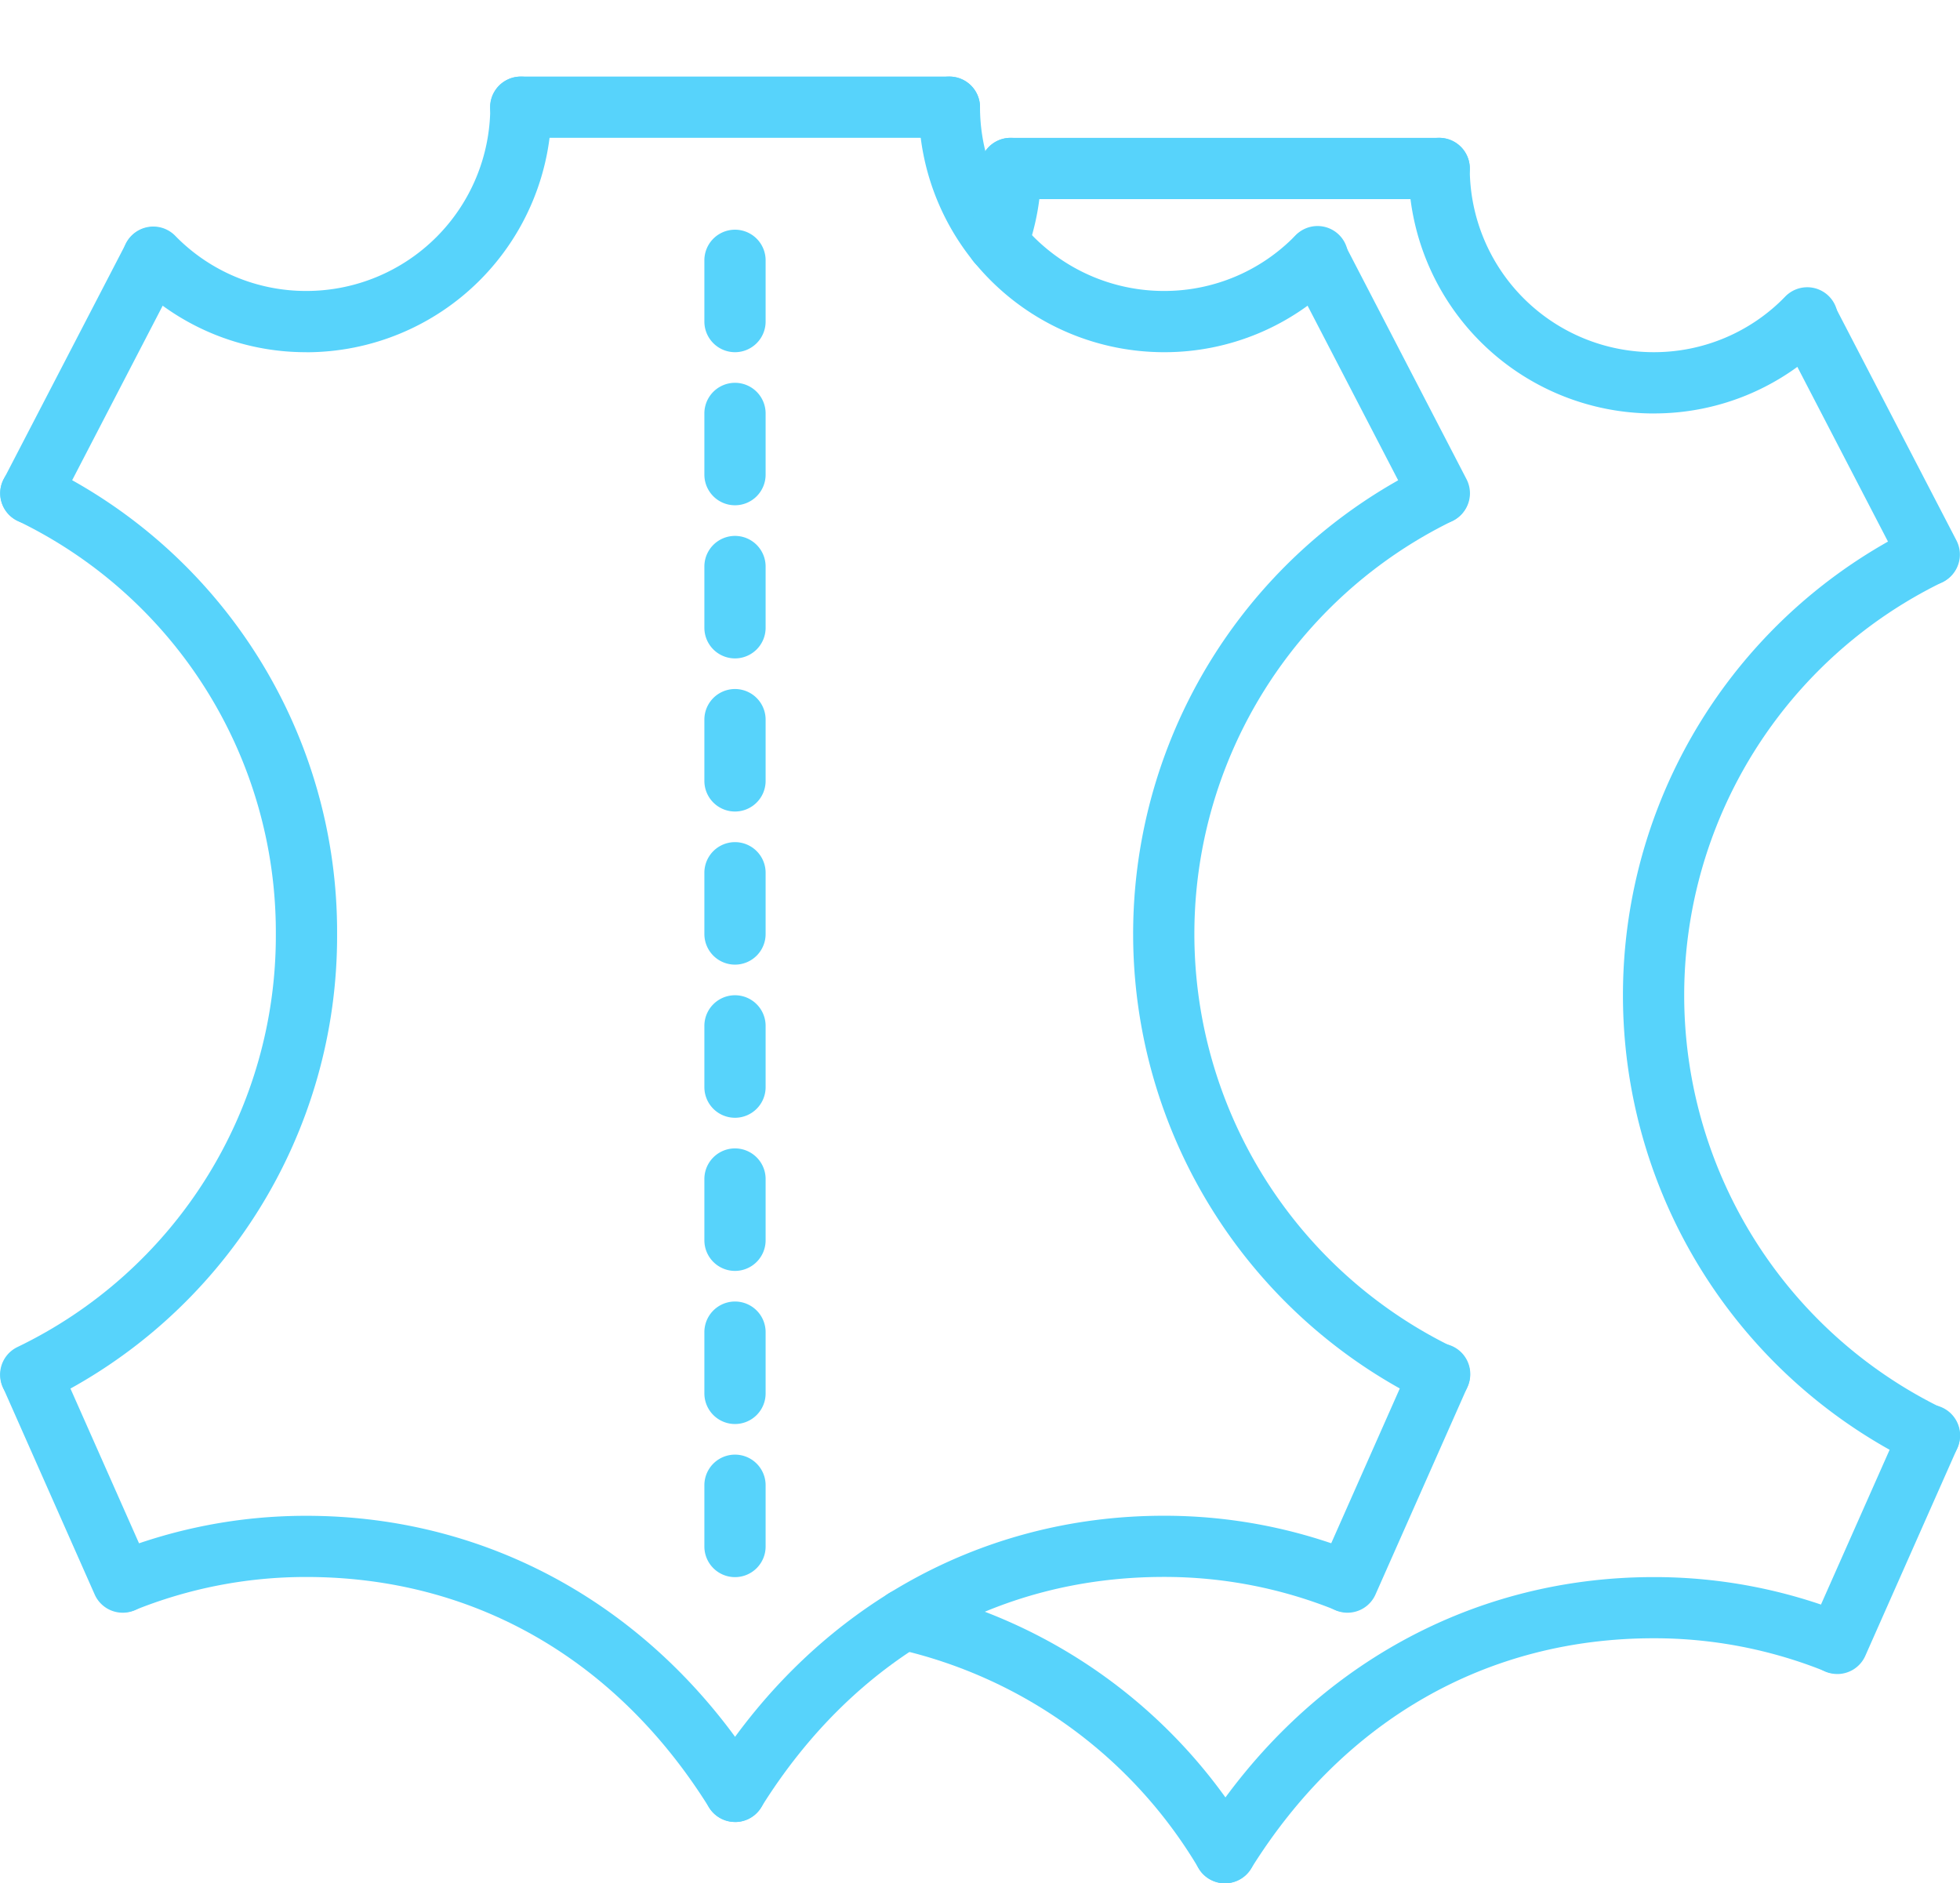 <svg id="cuero" xmlns="http://www.w3.org/2000/svg" width="96.779" height="93" viewBox="0 0 96.779 93">
  <g id="Grupo_1103874" data-name="Grupo 1103874">
    <path id="Trazado_887920" data-name="Trazado 887920" fill="none" stroke="#000" stroke-linecap="round" stroke-linejoin="round" stroke-miterlimit="10" stroke-width="2"/>
  </g>
  <g id="Grupo_1103888" data-name="Grupo 1103888" transform="translate(0.004 3.782)">
    <g id="Grupo_1103880" data-name="Grupo 1103880" transform="translate(34.781 0)">
      <g id="Grupo_1103875" data-name="Grupo 1103875" transform="translate(10.58)">
        <path id="Trazado_887921" data-name="Trazado 887921" d="M42.1,16.111A12.112,12.112,0,0,1,30,4.013a1.512,1.512,0,1,1,3.024,0A9.082,9.082,0,0,0,42.1,13.087a9.013,9.013,0,0,0,6.484-2.725,1.512,1.512,0,1,1,2.159,2.116A12.013,12.013,0,0,1,42.1,16.111Z" transform="translate(-29.999 -2.501)" fill="#57d3fb"/>
      </g>
      <g id="Grupo_1103876" data-name="Grupo 1103876" transform="translate(21.166 19.062)">
        <path id="Trazado_887922" data-name="Trazado 887922" d="M52.126,61.658a1.5,1.5,0,0,1-.661-.153,25.715,25.715,0,0,1-.006-46.245,1.513,1.513,0,0,1,1.326,2.719,22.69,22.69,0,0,0,0,40.806,1.513,1.513,0,0,1-.664,2.873Z" transform="translate(-36.999 -15.106)" fill="#57d3fb"/>
      </g>
      <g id="Grupo_1103877" data-name="Grupo 1103877" transform="translate(0 71.068)">
        <path id="Trazado_887923" data-name="Trazado 887923" d="M24.514,64.619a1.512,1.512,0,0,1-1.282-2.312c5.075-8.14,13.259-12.81,22.45-12.81a25.588,25.588,0,0,1,9.645,1.871,1.512,1.512,0,0,1-1.134,2.8,22.583,22.583,0,0,0-8.511-1.65c-8.245,0-15.307,4.044-19.883,11.385A1.513,1.513,0,0,1,24.514,64.619Z" transform="translate(-23.003 -49.497)" fill="#57d3fb"/>
      </g>
      <g id="Grupo_1103878" data-name="Grupo 1103878" transform="translate(28.726 7.403)">
        <path id="Trazado_887924" data-name="Trazado 887924" d="M49.562,22.084a1.512,1.512,0,0,1-1.344-.817L42.169,9.605a1.513,1.513,0,0,1,2.686-1.393L50.9,19.875a1.512,1.512,0,0,1-.647,2.038A1.486,1.486,0,0,1,49.562,22.084Z" transform="translate(-41.999 -7.397)" fill="#57d3fb"/>
      </g>
      <g id="Grupo_1103879" data-name="Grupo 1103879" transform="translate(30.239 62.589)">
        <path id="Trazado_887925" data-name="Trazado 887925" d="M44.51,57.157a1.491,1.491,0,0,1-.611-.13,1.512,1.512,0,0,1-.77-1.995L47.666,44.79a1.512,1.512,0,1,1,2.764,1.225L45.893,56.257a1.512,1.512,0,0,1-1.384.9Z" transform="translate(-42.999 -43.89)" fill="#57d3fb"/>
      </g>
    </g>
    <g id="Grupo_1103886" data-name="Grupo 1103886" transform="translate(0 0)">
      <g id="Grupo_1103881" data-name="Grupo 1103881" transform="translate(6.053)">
        <path id="Trazado_887926" data-name="Trazado 887926" d="M13.081,16.111a12.013,12.013,0,0,1-8.644-3.634A1.512,1.512,0,1,1,6.6,10.362a9.01,9.01,0,0,0,6.484,2.725,9.082,9.082,0,0,0,9.073-9.073,1.512,1.512,0,1,1,3.024,0,12.114,12.114,0,0,1-12.1,12.1Z" transform="translate(-4.006 -2.501)" fill="#57d3fb"/>
      </g>
      <g id="Grupo_1103882" data-name="Grupo 1103882" transform="translate(0 19.062)">
        <path id="Trazado_887927" data-name="Trazado 887927" d="M1.515,61.658a1.513,1.513,0,0,1-.662-2.873,22.536,22.536,0,0,0,12.766-20.4A22.551,22.551,0,0,0,.859,17.979,1.512,1.512,0,0,1,2.184,15.26a25.552,25.552,0,0,1,14.46,23.125A25.542,25.542,0,0,1,2.178,61.505a1.525,1.525,0,0,1-.662.153Z" transform="translate(-0.003 -15.107)" fill="#57d3fb"/>
      </g>
      <g id="Grupo_1103883" data-name="Grupo 1103883" transform="translate(4.536 71.068)">
        <path id="Trazado_887928" data-name="Trazado 887928" d="M34.761,64.619a1.513,1.513,0,0,1-1.285-.712C28.9,56.565,21.838,52.521,13.593,52.521a22.583,22.583,0,0,0-8.511,1.65,1.512,1.512,0,0,1-1.134-2.8A25.582,25.582,0,0,1,13.593,49.5c9.193,0,17.375,4.67,22.45,12.81a1.512,1.512,0,0,1-1.282,2.312Z" transform="translate(-3.002 -49.497)" fill="#57d3fb"/>
      </g>
      <g id="Grupo_1103884" data-name="Grupo 1103884" transform="translate(0.007 7.404)">
        <path id="Trazado_887929" data-name="Trazado 887929" d="M1.518,22.084a1.511,1.511,0,0,1-1.34-2.208L6.227,8.214A1.512,1.512,0,0,1,8.911,9.606L2.862,21.269A1.512,1.512,0,0,1,1.518,22.084Z" transform="translate(-0.007 -7.397)" fill="#57d3fb"/>
      </g>
      <g id="Grupo_1103885" data-name="Grupo 1103885" transform="translate(0.005 62.588)">
        <path id="Trazado_887930" data-name="Trazado 887930" d="M6.056,57.157a1.512,1.512,0,0,1-1.384-.9L.136,46.015A1.512,1.512,0,0,1,2.9,44.79L7.439,55.032a1.51,1.51,0,0,1-.771,1.995,1.48,1.48,0,0,1-.611.13Z" transform="translate(-0.006 -43.889)" fill="#57d3fb"/>
      </g>
    </g>
    <g id="Grupo_1103887" data-name="Grupo 1103887" transform="translate(24.196)">
      <path id="Trazado_887931" data-name="Trazado 887931" d="M38.68,5.525H17.515a1.512,1.512,0,0,1,0-3.024H38.68a1.512,1.512,0,1,1,0,3.024Z" transform="translate(-16.003 -2.501)" fill="#57d3fb"/>
    </g>
  </g>
  <g id="Grupo_1103899" data-name="Grupo 1103899" transform="translate(43.141 6.806)">
    <g id="Grupo_1103894" data-name="Grupo 1103894" transform="translate(15.831 0.002)">
      <g id="Grupo_1103889" data-name="Grupo 1103889" transform="translate(10.579)">
        <path id="Trazado_887932" data-name="Trazado 887932" d="M58.091,18.112a12.112,12.112,0,0,1-12.1-12.1,1.512,1.512,0,1,1,3.024,0,9.082,9.082,0,0,0,9.073,9.073,9.013,9.013,0,0,0,6.484-2.725,1.512,1.512,0,1,1,2.159,2.116,12.013,12.013,0,0,1-8.644,3.634Z" transform="translate(-45.993 -4.502)" fill="#57d3fb"/>
      </g>
      <g id="Grupo_1103890" data-name="Grupo 1103890" transform="translate(21.165 19.062)">
        <path id="Trazado_887933" data-name="Trazado 887933" d="M68.12,63.661a1.5,1.5,0,0,1-.661-.153,25.716,25.716,0,0,1-.006-46.247,1.513,1.513,0,0,1,1.326,2.719,22.691,22.691,0,0,0,0,40.807,1.513,1.513,0,0,1-.664,2.873Z" transform="translate(-52.993 -17.107)" fill="#57d3fb"/>
      </g>
      <g id="Grupo_1103891" data-name="Grupo 1103891" transform="translate(0 71.07)">
        <path id="Trazado_887934" data-name="Trazado 887934" d="M40.508,66.621a1.511,1.511,0,0,1-1.281-2.312C44.3,56.169,52.486,51.5,61.677,51.5a25.588,25.588,0,0,1,9.645,1.871,1.512,1.512,0,0,1-1.134,2.8,22.583,22.583,0,0,0-8.511-1.65c-8.245,0-15.307,4.044-19.883,11.385A1.517,1.517,0,0,1,40.508,66.621Z" transform="translate(-38.997 -51.499)" fill="#57d3fb"/>
      </g>
      <g id="Grupo_1103892" data-name="Grupo 1103892" transform="translate(28.725 7.403)">
        <path id="Trazado_887935" data-name="Trazado 887935" d="M65.556,24.085a1.512,1.512,0,0,1-1.344-.817L58.163,11.606a1.513,1.513,0,0,1,2.686-1.393L66.9,21.876a1.512,1.512,0,0,1-.647,2.038A1.486,1.486,0,0,1,65.556,24.085Z" transform="translate(-57.993 -9.398)" fill="#57d3fb"/>
      </g>
      <g id="Grupo_1103893" data-name="Grupo 1103893" transform="translate(30.238 62.591)">
        <path id="Trazado_887936" data-name="Trazado 887936" d="M60.5,59.158a1.491,1.491,0,0,1-.611-.13,1.512,1.512,0,0,1-.77-1.995L63.66,46.792a1.512,1.512,0,1,1,2.764,1.225L61.887,58.259a1.512,1.512,0,0,1-1.384.9Z" transform="translate(-58.993 -45.892)" fill="#57d3fb"/>
      </g>
    </g>
    <g id="Grupo_1103897" data-name="Grupo 1103897">
      <g id="Grupo_1103895" data-name="Grupo 1103895" transform="translate(4.602)">
        <path id="Trazado_887937" data-name="Trazado 887937" d="M33.084,11.182a1.514,1.514,0,0,1-1.42-2.035,9.029,9.029,0,0,0,.555-3.133,1.512,1.512,0,0,1,3.024,0A12.058,12.058,0,0,1,34.5,10.19,1.509,1.509,0,0,1,33.084,11.182Z" transform="translate(-31.572 -4.501)" fill="#57d3fb"/>
      </g>
      <g id="Grupo_1103896" data-name="Grupo 1103896" transform="translate(0 71.644)">
        <path id="Trazado_887938" data-name="Trazado 887938" d="M45.873,66.427a1.513,1.513,0,0,1-1.285-.712A23.244,23.244,0,0,0,29.716,54.866a1.512,1.512,0,0,1,.649-2.953,26.2,26.2,0,0,1,16.79,12.2,1.513,1.513,0,0,1-1.282,2.314Z" transform="translate(-28.528 -51.878)" fill="#57d3fb"/>
      </g>
    </g>
    <g id="Grupo_1103898" data-name="Grupo 1103898" transform="translate(5.245 0.002)">
      <path id="Trazado_887939" data-name="Trazado 887939" d="M54.674,7.526H33.509a1.512,1.512,0,1,1,0-3.024H54.674a1.512,1.512,0,1,1,0,3.024Z" transform="translate(-31.997 -4.502)" fill="#57d3fb"/>
    </g>
  </g>
  <g id="Grupo_1103900" data-name="Grupo 1103900" transform="translate(34.778 11.343)">
    <path id="Trazado_887940" data-name="Trazado 887940" d="M24.51,13.55A1.513,1.513,0,0,1,23,12.038V9.013a1.512,1.512,0,0,1,3.024,0v3.024A1.513,1.513,0,0,1,24.51,13.55Z" transform="translate(-22.998 -7.501)" fill="#57d3fb"/>
  </g>
  <g id="Grupo_1103901" data-name="Grupo 1103901" transform="translate(34.778 18.904)">
    <path id="Trazado_887941" data-name="Trazado 887941" d="M24.51,18.548A1.513,1.513,0,0,1,23,17.036V14.013a1.512,1.512,0,1,1,3.024,0v3.023A1.513,1.513,0,0,1,24.51,18.548Z" transform="translate(-22.998 -12.501)" fill="#57d3fb"/>
  </g>
  <g id="Grupo_1103902" data-name="Grupo 1103902" transform="translate(34.778 26.464)">
    <path id="Trazado_887942" data-name="Trazado 887942" d="M24.51,23.549A1.513,1.513,0,0,1,23,22.037V19.012a1.512,1.512,0,1,1,3.024,0v3.024A1.513,1.513,0,0,1,24.51,23.549Z" transform="translate(-22.998 -17.5)" fill="#57d3fb"/>
  </g>
  <g id="Grupo_1103903" data-name="Grupo 1103903" transform="translate(34.778 34.025)">
    <path id="Trazado_887943" data-name="Trazado 887943" d="M24.51,28.549A1.512,1.512,0,0,1,23,27.037V24.012a1.512,1.512,0,0,1,3.024,0v3.024A1.512,1.512,0,0,1,24.51,28.549Z" transform="translate(-22.998 -22.5)" fill="#57d3fb"/>
  </g>
  <g id="Grupo_1103904" data-name="Grupo 1103904" transform="translate(34.778 41.586)">
    <path id="Trazado_887944" data-name="Trazado 887944" d="M24.51,33.549A1.512,1.512,0,0,1,23,32.037V29.012a1.512,1.512,0,0,1,3.024,0v3.024A1.512,1.512,0,0,1,24.51,33.549Z" transform="translate(-22.998 -27.5)" fill="#57d3fb"/>
  </g>
  <g id="Grupo_1103905" data-name="Grupo 1103905" transform="translate(34.778 49.147)">
    <path id="Trazado_887945" data-name="Trazado 887945" d="M24.51,38.55A1.512,1.512,0,0,1,23,37.038V34.012a1.512,1.512,0,0,1,3.024,0v3.026A1.512,1.512,0,0,1,24.51,38.55Z" transform="translate(-22.998 -32.5)" fill="#57d3fb"/>
  </g>
  <g id="Grupo_1103906" data-name="Grupo 1103906" transform="translate(34.778 56.71)">
    <path id="Trazado_887946" data-name="Trazado 887946" d="M24.51,43.55A1.512,1.512,0,0,1,23,42.038V39.013a1.512,1.512,0,1,1,3.024,0v3.024A1.512,1.512,0,0,1,24.51,43.55Z" transform="translate(-22.998 -37.501)" fill="#57d3fb"/>
  </g>
  <g id="Grupo_1103907" data-name="Grupo 1103907" transform="translate(34.778 64.271)">
    <path id="Trazado_887947" data-name="Trazado 887947" d="M24.51,48.55A1.512,1.512,0,0,1,23,47.038V44.013a1.512,1.512,0,1,1,3.024,0v3.024A1.512,1.512,0,0,1,24.51,48.55Z" transform="translate(-22.998 -42.501)" fill="#57d3fb"/>
  </g>
  <g id="Grupo_1103908" data-name="Grupo 1103908" transform="translate(34.778 71.832)">
    <path id="Trazado_887948" data-name="Trazado 887948" d="M24.51,53.55A1.512,1.512,0,0,1,23,52.038V49.013a1.512,1.512,0,0,1,3.024,0v3.024A1.512,1.512,0,0,1,24.51,53.55Z" transform="translate(-22.998 -47.501)" fill="#57d3fb"/>
  </g>
</svg>
